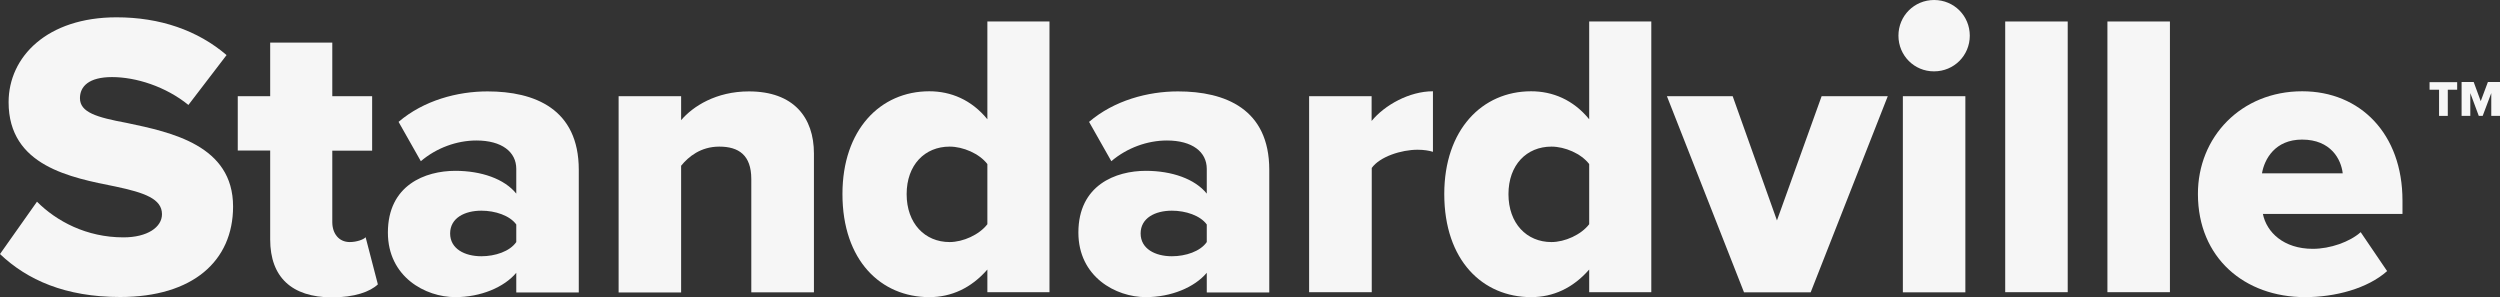 <?xml version="1.0" encoding="utf-8"?>
<!-- Generator: Adobe Illustrator 26.3.1, SVG Export Plug-In . SVG Version: 6.00 Build 0)  -->
<svg version="1.1" id="Layer_1" xmlns="http://www.w3.org/2000/svg" xmlns:xlink="http://www.w3.org/1999/xlink" x="0px" y="0px"
	 viewBox="0 0 1920 228.2" style="enable-background:new 0 0 1920 228.2;" xml:space="preserve">
<rect x="0" y="0" width="1920" height="228.2" fill="#333333" stroke="none"/>
<style type="text/css">
	.st0{fill:#F6F6F6;}
</style>
<g>
	<path class="st0" d="M28.4,154.9c15,15,38,27.4,66.4,27.4c18.4,0,29.6-7.8,29.6-17.8c0-11.8-13.4-16.5-35.5-21.2
		c-34.3-6.9-82.3-15.6-82.3-64.8c0-34.9,29.6-65.2,82.9-65.2c33.4,0,62.3,10,84.5,29l-29.3,38.3C127.2,66.4,104.4,59.2,86,59.2
		c-17.8,0-24.6,7.2-24.6,16.2c0,10.9,12.8,14.7,35.9,19c34.3,7.2,81.7,17.2,81.7,64.2c0,41.8-30.9,69.5-86.7,69.5
		c-42.1,0-71.4-13.1-92.3-33L28.4,154.9z"/>
	<path class="st0" d="M207.5,183.9v-68.3h-24.9V73.9h24.9V32.7h47.7v41.2h30.6v41.8h-30.6v54.9c0,8.7,5,15.3,13.4,15.3
		c5.3,0,10.6-1.9,12.2-3.7l9.4,36.2c-5.9,5.6-17.8,10-35.5,10C224.1,228.2,207.5,212.9,207.5,183.9z"/>
	<path class="st0" d="M396.5,224.5v-15c-9.4,11.2-27.4,18.7-46.8,18.7c-23.1,0-51.8-15.6-51.8-49.6c0-36.5,28.7-47.4,51.8-47.4
		c20,0,37.7,6.2,46.8,17.5v-19c0-13.1-11.2-21.8-30.6-21.8c-15,0-30.6,5.6-42.7,15.9l-17.1-30.2c19.3-16.5,45.2-23.4,68.3-23.4
		c36.2,0,70.1,13.4,70.1,60.2v94.2H396.5z M396.5,172.4c-5-6.9-16.2-10.6-26.8-10.6c-12.8,0-24,5.6-24,17.5
		c0,11.8,11.2,17.5,24,17.5c10.6,0,21.8-3.7,26.8-10.9V172.4z"/>
	<path class="st0" d="M577,224.5v-87c0-18.4-9.7-24.9-24.6-24.9c-14.3,0-23.7,7.8-29.3,14.7v97.3h-48V73.9h48v18.4
		c9-10.6,26.8-22.1,52.1-22.1c34.3,0,49.9,20,49.9,47.7v106.6H577z"/>
	<path class="st0" d="M758.3,224.5V207c-12.5,14.3-27.7,21.2-44.6,21.2c-37.1,0-66.7-28.1-66.7-79.2c0-49.3,29-78.9,66.7-78.9
		c16.5,0,32.4,6.5,44.6,21.5V16.5H806v207.9H758.3z M758.3,126c-6.2-8.1-18.7-13.4-29-13.4c-19,0-33,14-33,36.5
		c0,22.5,14,36.8,33,36.8c10.3,0,22.8-5.6,29-13.7V126z"/>
	<path class="st0" d="M926.8,224.5v-15c-9.4,11.2-27.4,18.7-46.8,18.7c-23.1,0-51.8-15.6-51.8-49.6c0-36.5,28.7-47.4,51.8-47.4
		c20,0,37.7,6.2,46.8,17.5v-19c0-13.1-11.2-21.8-30.6-21.8c-15,0-30.6,5.6-42.7,15.9l-17.1-30.2c19.3-16.5,45.2-23.4,68.3-23.4
		c36.2,0,70.1,13.4,70.1,60.2v94.2H926.8z M926.8,172.4c-5-6.9-16.2-10.6-26.8-10.6c-12.8,0-24,5.6-24,17.5
		c0,11.8,11.2,17.5,24,17.5c10.6,0,21.8-3.7,26.8-10.9V172.4z"/>
	<path class="st0" d="M1005.4,224.5V73.9h48v19c10-12.2,29-22.8,47.1-22.8v46.5c-2.8-0.9-6.9-1.6-11.8-1.6c-12.5,0-29,5.3-35.2,14
		v95.4H1005.4z"/>
	<path class="st0" d="M1220.5,224.5V207c-12.5,14.3-27.7,21.2-44.6,21.2c-37.1,0-66.7-28.1-66.7-79.2c0-49.3,29-78.9,66.7-78.9
		c16.5,0,32.4,6.5,44.6,21.5V16.5h47.7v207.9H1220.5z M1220.5,126c-6.2-8.1-18.7-13.4-29-13.4c-19,0-33,14-33,36.5
		c0,22.5,14,36.8,33,36.8c10.3,0,22.8-5.6,29-13.7V126z"/>
	<path class="st0" d="M1339.4,224.5l-59.2-150.6h50.5l34,95.4l34.3-95.4h50.8l-59.2,150.6H1339.4z"/>
	<path class="st0" d="M1458,27.4c0-15.3,12.2-27.4,27.4-27.4c15.3,0,27.4,12.2,27.4,27.4c0,15.3-12.2,27.4-27.4,27.4
		C1470.2,54.9,1458,42.7,1458,27.4z M1461.4,224.5V73.9h48v150.6H1461.4z"/>
	<path class="st0" d="M1540,224.5V16.5h48v207.9H1540z"/>
	<path class="st0" d="M1618.5,224.5V16.5h48v207.9H1618.5z"/>
	<path class="st0" d="M1768.1,70.1c44.6,0,77,32.7,77,83.9v10.3h-107.2c2.8,14,15.9,26.8,38.3,26.8c13.4,0,28.4-5.3,36.8-12.8
		l20.3,29.9c-15,13.4-39.9,20-63,20c-46.5,0-82.3-30.2-82.3-79.2C1687.9,105.4,1721,70.1,1768.1,70.1z M1737.2,133.1h62
		c-1.2-10.6-9-25.9-31.2-25.9C1747.2,107.2,1739.1,122.2,1737.2,133.1z"/>
</g>
<g>
	<path class="st0" d="M1873.2,89.1V68.9h-7.3v-5.8h21.2v5.8h-7.2v20.1H1873.2z"/>
	<path class="st0" d="M1913.3,89.1V71.5l-6.6,17.5h-3l-6.5-17.5v17.5h-6.7v-26h9.3l5.4,14.7l5.5-14.7h9.3v26H1913.3z"/>
</g>
</svg>
